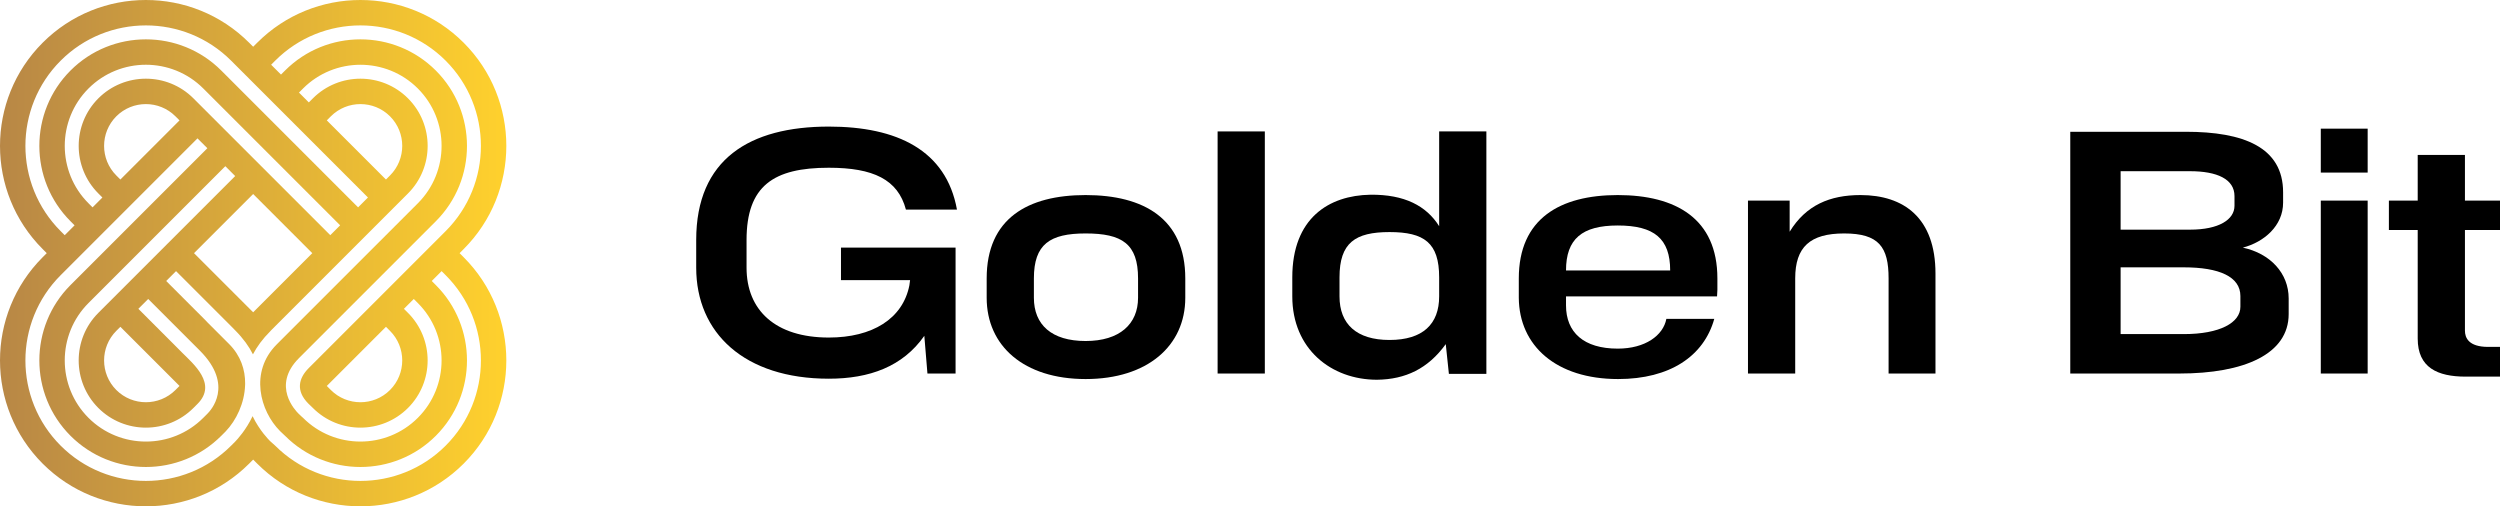 <svg width="158" height="32" viewBox="0 0 158 32" fill="none" xmlns="http://www.w3.org/2000/svg">
<path d="M29.046 16L29.302 15.743C32.899 12.147 32.899 6.294 29.302 2.698C25.706 -0.899 19.854 -0.899 16.257 2.698L16 2.954L15.744 2.698C12.147 -0.899 6.294 -0.899 2.698 2.698C-0.899 6.294 -0.899 12.147 2.698 15.743L2.954 16L2.698 16.256C-0.899 19.853 -0.899 25.705 2.698 29.303C6.295 32.899 12.147 32.899 15.744 29.303L16 29.046L16.257 29.303C19.854 32.899 25.706 32.899 29.302 29.303C32.899 25.705 32.899 19.853 29.302 16.256L29.046 16ZM17.392 3.834C20.363 0.863 25.196 0.863 28.166 3.834C31.136 6.804 31.136 11.637 28.166 14.607L19.518 23.256C18.856 23.918 18.695 24.704 19.479 25.498L19.775 25.784C21.431 27.441 24.127 27.441 25.784 25.784C27.441 24.127 27.441 21.431 25.785 19.774L25.528 19.518L26.151 18.895L26.407 19.152C28.408 21.152 28.408 24.407 26.407 26.407C24.407 28.407 21.152 28.407 19.152 26.407C19.152 26.407 19.026 26.301 18.855 26.13C18.699 25.971 17.141 24.388 18.895 22.633L27.543 13.985C30.17 11.358 30.17 7.084 27.543 4.457C24.916 1.83 20.643 1.83 18.016 4.457L17.759 4.713L17.136 4.091L17.392 3.834ZM24.648 24.649C23.617 25.679 21.941 25.679 20.91 24.649L20.654 24.392L24.392 20.654L24.648 20.91C25.679 21.941 25.679 23.618 24.648 24.649ZM3.834 3.834C6.804 0.863 11.637 0.863 14.608 3.834L23.255 12.481L22.632 13.105L13.984 4.457C11.357 1.83 7.084 1.83 4.457 4.457C1.83 7.083 1.83 11.358 4.457 13.984L4.713 14.241L4.09 14.864L3.834 14.608C0.863 11.637 0.863 6.804 3.834 3.834ZM20.654 7.608L20.91 7.351C21.941 6.321 23.617 6.321 24.649 7.351C25.679 8.382 25.679 10.058 24.649 11.089L24.392 11.346L20.654 7.608ZM7.04 18.95L6.215 19.774C4.558 21.431 4.559 24.127 6.215 25.784C7.872 27.441 10.568 27.441 12.225 25.784L12.482 25.527C13.748 24.262 12.224 23.001 11.491 22.268L11.013 21.786L8.744 19.517L9.367 18.895L12.385 21.913L12.624 22.152C14.843 24.37 13.277 25.978 13.105 26.15L12.848 26.407C10.848 28.408 7.593 28.407 5.592 26.407C3.592 24.407 3.592 21.151 5.593 19.151L14.241 10.503L14.864 11.127L10.557 15.432L7.04 18.95ZM7.608 20.654L11.346 24.391L11.089 24.648C10.058 25.678 8.382 25.679 7.351 24.648C6.321 23.618 6.321 21.941 7.351 20.91L7.608 20.654ZM16 12.262L19.737 16L16 19.737L12.262 16L16 12.262ZM12.225 6.216C10.569 4.558 7.872 4.559 6.216 6.216C4.559 7.872 4.559 10.569 6.216 12.226L6.472 12.482L5.849 13.105L5.593 12.848C3.592 10.848 3.593 7.593 5.593 5.592C7.593 3.592 10.848 3.592 12.848 5.592L21.497 14.24L20.874 14.863L12.225 6.216ZM11.346 7.608L7.608 11.346L7.351 11.089C6.321 10.059 6.321 8.382 7.351 7.351C8.382 6.321 10.058 6.321 11.089 7.352L11.346 7.608ZM28.166 28.166C25.196 31.137 20.363 31.137 17.392 28.166L17.069 27.877C16.999 27.806 16.403 27.215 15.964 26.301C15.555 27.165 15.012 27.757 14.864 27.91L14.608 28.166C11.637 31.137 6.804 31.137 3.834 28.166C0.863 25.196 0.863 20.363 3.834 17.392L12.482 8.744L13.105 9.368L4.457 18.015C1.83 20.643 1.83 24.916 4.457 27.543C7.084 30.171 11.357 30.171 13.984 27.543L14.255 27.272C14.937 26.564 15.452 25.472 15.49 24.346C15.49 24.313 15.492 24.28 15.493 24.248C15.501 23.368 15.213 22.477 14.476 21.739C14.02 21.283 13.104 20.367 13.104 20.367L12.972 20.227L10.504 17.759L11.126 17.135L14.573 20.582L14.862 20.876C15.373 21.388 15.736 21.897 15.986 22.394C16.236 21.915 16.592 21.423 17.089 20.926L17.136 20.874L25.785 12.226C27.442 10.569 27.442 7.872 25.785 6.215C24.128 4.559 21.432 4.559 19.775 6.215L19.518 6.473L18.896 5.85L19.152 5.593C21.152 3.593 24.408 3.593 26.408 5.593C28.408 7.593 28.408 10.848 26.408 12.848L17.758 21.497L17.486 21.77C15.755 23.501 16.434 25.98 17.7 27.245L18.015 27.543C20.642 30.171 24.916 30.171 27.543 27.543C30.17 24.916 30.17 20.643 27.543 18.015L27.286 17.759L27.909 17.135L28.166 17.392C31.136 20.363 31.136 25.195 28.166 28.166Z" fill="url(#paint0_linear_2160_11143)"/>
<path d="M44 16.918C44 21.049 47.05 23.934 52.382 23.934C54.95 23.934 57.056 23.169 58.417 21.224L58.614 23.607H60.392V15.65H53.15V17.705H57.517L57.473 18.033C57.056 20.153 55.125 21.333 52.382 21.333C49.003 21.333 47.182 19.607 47.182 16.918V15.169C47.182 11.738 48.893 10.601 52.382 10.601C55.191 10.601 56.749 11.344 57.254 13.246H60.48C59.799 9.486 56.683 8 52.382 8C47.379 8 44 10.055 44 15.169V16.918Z" fill="black"/>
<path d="M62.358 18.82C62.358 21.858 64.706 23.956 68.612 23.956C72.518 23.956 74.91 21.858 74.91 18.82V17.596C74.91 13.814 72.276 12.328 68.612 12.328C64.947 12.328 62.358 13.814 62.358 17.596V18.82ZM71.925 18.82C71.925 20.481 70.762 21.552 68.612 21.552C66.462 21.552 65.342 20.525 65.342 18.82V17.596C65.342 15.432 66.352 14.754 68.612 14.754C70.916 14.754 71.925 15.41 71.925 17.596V18.82Z" fill="black"/>
<path d="M76.953 8.306V23.607H79.937V8.306H76.953Z" fill="black"/>
<path d="M90.955 8.306V14.295C90.143 13.005 88.761 12.284 86.611 12.306C83.977 12.35 81.673 13.792 81.673 17.53V18.732C81.673 22.055 84.131 24 87.027 24C88.827 23.978 90.253 23.3 91.372 21.749L91.57 23.628H93.939V8.306H90.955ZM90.955 18.732C90.955 20.481 89.924 21.486 87.817 21.486C85.733 21.486 84.657 20.481 84.657 18.732V17.53C84.657 15.344 85.645 14.667 87.817 14.667C90.012 14.667 90.955 15.344 90.955 17.53V18.732Z" fill="black"/>
<path d="M95.988 18.82C96.01 21.858 98.358 23.956 102.264 23.956C105.533 23.956 107.684 22.514 108.342 20.153H105.314C105.116 21.202 103.975 22.033 102.242 22.033C100.091 22.033 98.972 21.006 98.972 19.3V18.732H108.517L108.539 18.317V17.596C108.539 13.814 105.906 12.328 102.242 12.328C98.599 12.328 95.988 13.814 95.988 17.596V18.82ZM98.972 17.093C98.972 15.104 99.981 14.251 102.242 14.251C104.546 14.251 105.555 15.082 105.555 17.093H98.972Z" fill="black"/>
<path d="M113.106 12.678H110.472V23.607H113.457V17.596C113.457 15.607 114.4 14.754 116.551 14.754C118.745 14.754 119.359 15.607 119.359 17.596V23.607H122.322V17.29C122.322 13.771 120.325 12.328 117.582 12.328C115.651 12.328 114.137 12.962 113.106 14.645V12.678Z" fill="black"/>
<path d="M130.841 8.328V23.607H137.731C141.835 23.607 144.644 22.383 144.644 19.847V18.863C144.644 17.268 143.481 16.022 141.747 15.65C143.086 15.3 144.292 14.273 144.292 12.809V12.153C144.292 9.29 141.769 8.328 138.148 8.328H130.841ZM141.22 13.005C141.22 13.88 140.233 14.514 138.412 14.514H134.023V10.82H138.412C140.123 10.82 141.22 11.322 141.22 12.393V13.005ZM141.593 19.388C141.593 20.393 140.299 21.115 138.017 21.115H134.023V16.896H138.017C140.255 16.896 141.593 17.486 141.593 18.71V19.388Z" fill="black"/>
<path d="M146.674 8.131V10.907H149.636V8.131H146.674ZM146.674 12.678V23.607H149.636V12.678H146.674Z" fill="black"/>
<path d="M152.799 9.792V12.678H150.978V14.536H152.799V21.399C152.799 23.235 154.05 23.803 155.828 23.803H158V21.924H157.254C156.003 21.924 155.784 21.333 155.784 20.896V14.536H158V12.678H155.784V9.792H152.799Z" fill="black"/>
<defs>
<linearGradient id="paint0_linear_2160_11143" x1="0" y1="0" x2="32" y2="0" gradientUnits="userSpaceOnUse">
<stop stop-color="#B88746"/>
<stop offset="1" stop-color="#FFD12D"/>
</linearGradient>
</defs>
</svg>
